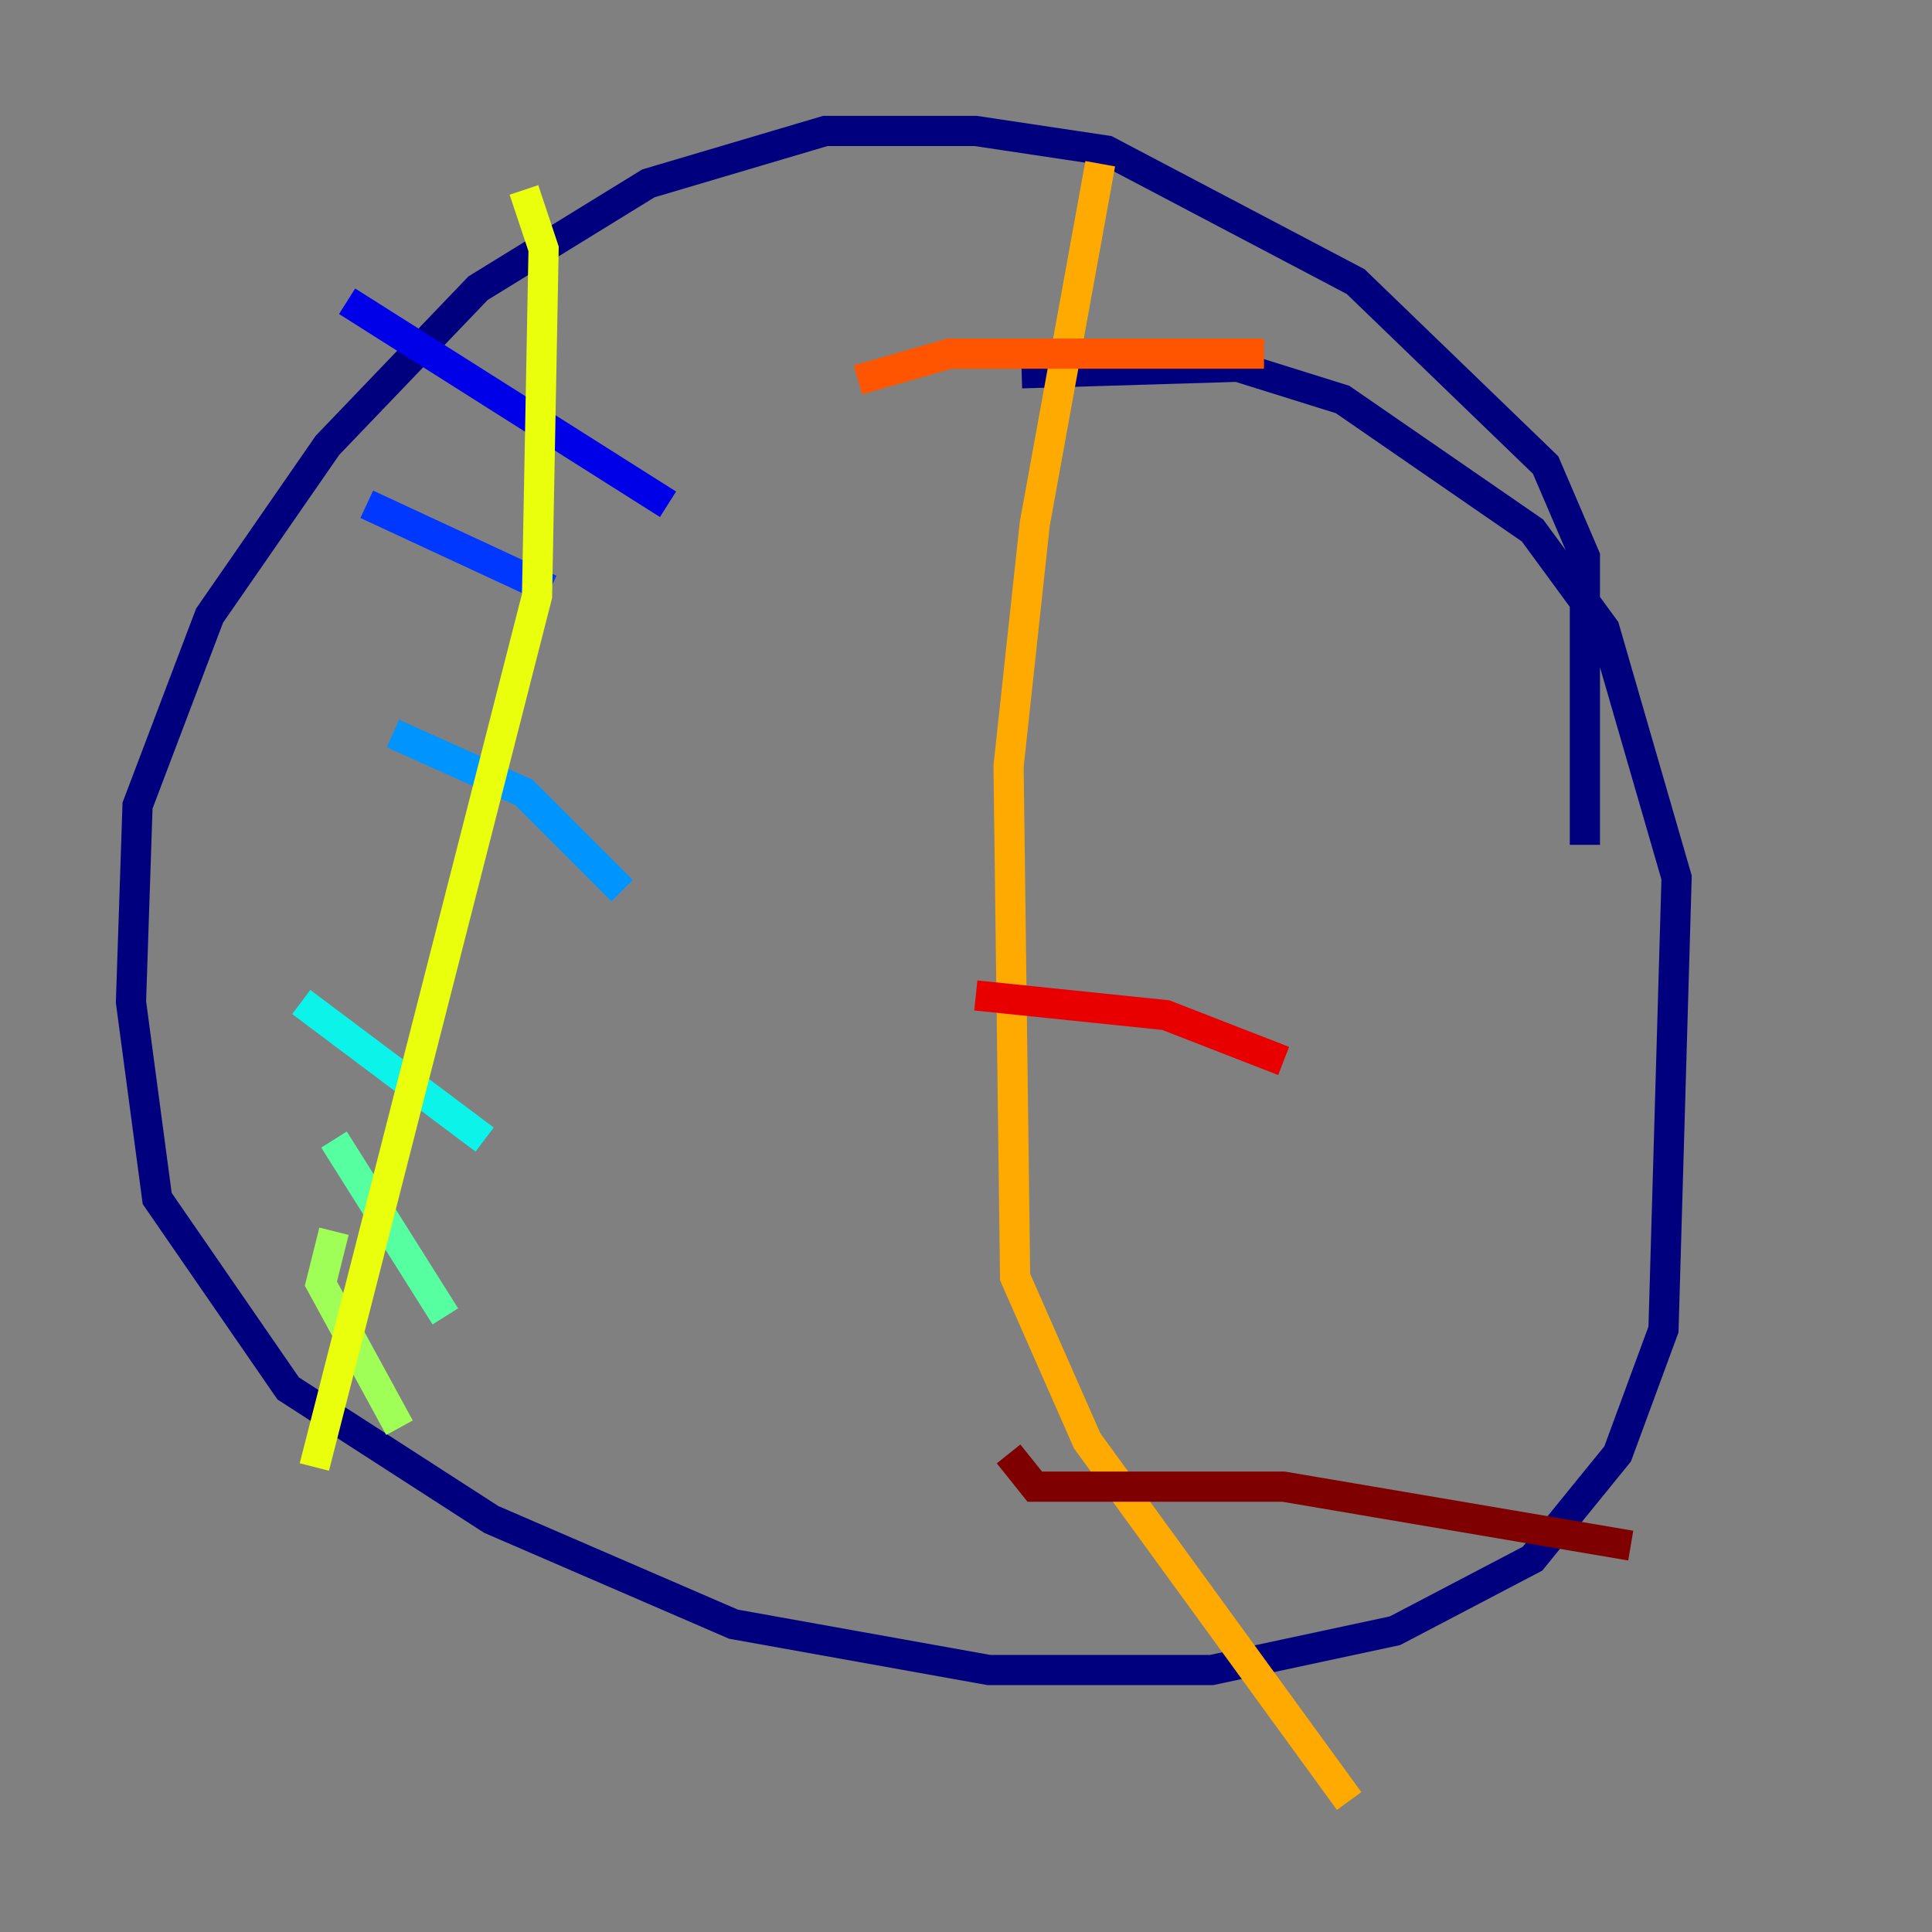 <?xml version="1.0" encoding="utf-8" ?>
<svg baseProfile="tiny" height="128" version="1.2" viewBox="0,0,128,128" width="128" xmlns="http://www.w3.org/2000/svg" xmlns:ev="http://www.w3.org/2001/xml-events" xmlns:xlink="http://www.w3.org/1999/xlink"><rect x="0" y="0" width="128" height="128" fill="#808080" stroke="none"/><defs /><polyline fill="none" points="105.003,55.973 105.003,36.881 102.4,30.807 89.817,18.658 73.329,9.98 64.651,8.678 54.671,8.678 42.956,12.149 31.675,19.091 21.695,29.505 13.885,40.786 9.112,53.37 8.678,66.386 10.414,79.403 19.091,91.986 32.542,100.664 48.597,107.607 65.519,110.644 80.271,110.644 92.42,108.041 101.532,103.268 107.173,96.325 110.21,88.081 111.078,58.142 106.305,41.654 101.532,35.146 88.949,26.468 82.007,24.298 67.688,24.732" stroke="#00007f" stroke-width="2" /><polyline fill="none" points="22.997,19.959 44.258,33.41" stroke="#0000e8" stroke-width="2" /><polyline fill="none" points="24.298,33.41 36.447,39.051" stroke="#0038ff" stroke-width="2" /><polyline fill="none" points="26.034,48.597 34.712,52.502 41.22,59.01" stroke="#0094ff" stroke-width="2" /><polyline fill="none" points="19.959,66.386 32.108,75.498" stroke="#0cf4ea" stroke-width="2" /><polyline fill="none" points="22.129,75.498 29.505,87.214" stroke="#56ffa0" stroke-width="2" /><polyline fill="none" points="22.129,81.573 21.261,85.044 26.468,94.59" stroke="#a0ff56" stroke-width="2" /><polyline fill="none" points="34.712,12.583 36.014,16.488 35.58,39.485 20.827,97.193" stroke="#eaff0c" stroke-width="2" /><polyline fill="none" points="72.895,10.848 68.556,34.712 66.82,50.766 67.254,84.61 72.027,95.458 89.383,119.322" stroke="#ffaa00" stroke-width="2" /><polyline fill="none" points="56.841,25.166 62.915,23.43 83.742,23.43" stroke="#ff5500" stroke-width="2" /><polyline fill="none" points="64.651,65.953 77.234,67.254 85.044,70.291" stroke="#e80000" stroke-width="2" /><polyline fill="none" points="66.82,96.325 68.556,98.495 85.044,98.495 108.041,102.4" stroke="#7f0000" stroke-width="2" /></svg>